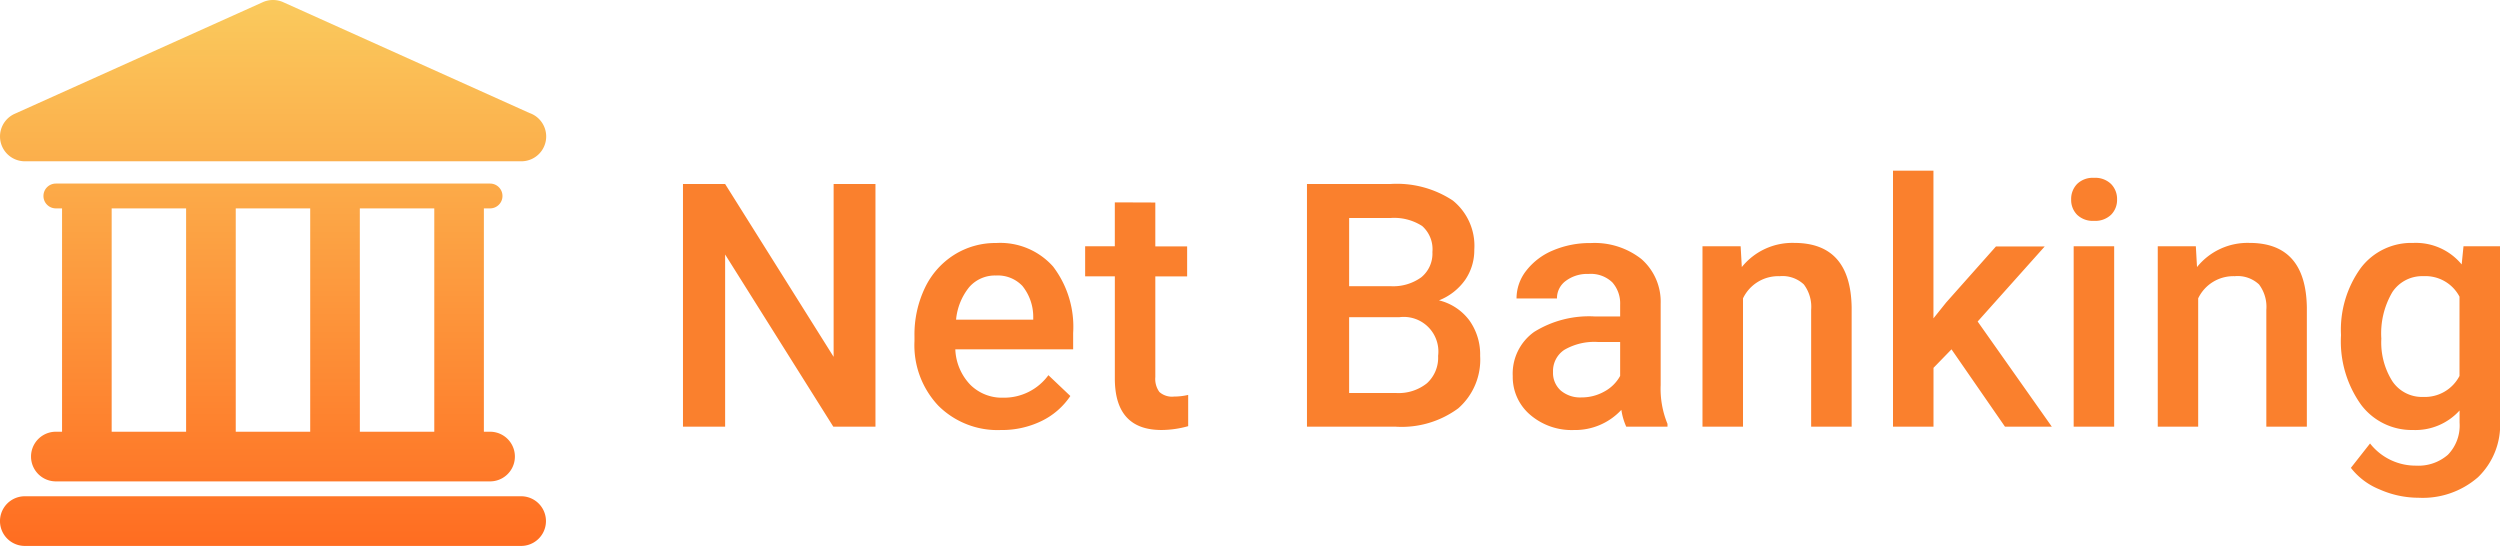<svg xmlns="http://www.w3.org/2000/svg" xmlns:xlink="http://www.w3.org/1999/xlink" width="102.537" height="22.391" viewBox="0 0 102.537 22.391">
  <defs>
    <linearGradient id="linear-gradient" x1="0.5" x2="0.5" y2="1" gradientUnits="objectBoundingBox">
      <stop offset="0" stop-color="#faca5d"/>
      <stop offset="1" stop-color="#ff6d21"/>
    </linearGradient>
  </defs>
  <g id="Net_Banking" data-name="Net Banking" transform="translate(3116 14065)">
    <path id="Path_23142" data-name="Path 23142" d="M8.907,0H7.178L2.741-7.062V0H1.012V-9.953H2.741l4.45,7.089V-9.953H8.907Zm5.141.137a3.437,3.437,0,0,1-2.56-.995,3.608,3.608,0,0,1-.981-2.649v-.205a4.438,4.438,0,0,1,.427-1.979,3.252,3.252,0,0,1,1.2-1.357,3.172,3.172,0,0,1,1.723-.485,2.9,2.9,0,0,1,2.334.964,4.076,4.076,0,0,1,.824,2.728v.67H12.182a2.221,2.221,0,0,0,.612,1.449,1.837,1.837,0,0,0,1.35.533A2.249,2.249,0,0,0,16-2.112l.9.854A2.99,2.99,0,0,1,15.712-.229,3.713,3.713,0,0,1,14.048.137ZM13.85-6.2a1.4,1.4,0,0,0-1.1.479,2.48,2.48,0,0,0-.537,1.333h3.165v-.123a2.019,2.019,0,0,0-.444-1.261A1.388,1.388,0,0,0,13.85-6.2Zm6.535-2.994v1.8H21.69v1.23H20.385v4.129a.909.909,0,0,0,.167.612.777.777,0,0,0,.6.188,2.559,2.559,0,0,0,.581-.068V-.021a4.091,4.091,0,0,1-1.094.157q-1.914,0-1.914-2.112v-4.19H17.507V-7.4h1.217v-1.8ZM26.605,0V-9.953h3.411a4.165,4.165,0,0,1,2.57.677,2.384,2.384,0,0,1,.882,2.017,2.149,2.149,0,0,1-.369,1.23,2.376,2.376,0,0,1-1.08.848,2.2,2.2,0,0,1,1.248.824,2.4,2.4,0,0,1,.441,1.453,2.65,2.65,0,0,1-.9,2.153A3.909,3.909,0,0,1,30.235,0Zm1.729-4.491v3.11h1.921a1.859,1.859,0,0,0,1.271-.4,1.416,1.416,0,0,0,.458-1.121A1.42,1.42,0,0,0,30.4-4.491Zm0-1.271h1.7a1.961,1.961,0,0,0,1.261-.366,1.253,1.253,0,0,0,.455-1.036,1.27,1.27,0,0,0-.42-1.066,2.123,2.123,0,0,0-1.309-.328H28.335ZM39.7,0A2.564,2.564,0,0,1,39.5-.69a2.586,2.586,0,0,1-1.941.827A2.61,2.61,0,0,1,35.745-.5a2.034,2.034,0,0,1-.7-1.572,2.1,2.1,0,0,1,.878-1.815,4.257,4.257,0,0,1,2.512-.632H39.45V-5a1.3,1.3,0,0,0-.321-.919,1.274,1.274,0,0,0-.978-.345,1.463,1.463,0,0,0-.93.284.878.878,0,0,0-.362.721H35.2A1.844,1.844,0,0,1,35.6-6.4a2.687,2.687,0,0,1,1.1-.831,3.854,3.854,0,0,1,1.548-.3,3.1,3.1,0,0,1,2.071.653,2.328,2.328,0,0,1,.793,1.835v3.336a3.781,3.781,0,0,0,.28,1.593V0ZM37.871-1.2a1.89,1.89,0,0,0,.926-.239,1.6,1.6,0,0,0,.653-.643V-3.473h-.9a2.449,2.449,0,0,0-1.388.321,1.041,1.041,0,0,0-.465.909.971.971,0,0,0,.318.762A1.231,1.231,0,0,0,37.871-1.2Zm6.521-6.2.048.854a2.659,2.659,0,0,1,2.153-.991q2.311,0,2.352,2.646V0H47.284V-4.792a1.523,1.523,0,0,0-.3-1.042,1.28,1.28,0,0,0-.995-.338,1.6,1.6,0,0,0-1.5.909V0H42.827V-7.4ZM53.04-3.172l-.738.759V0H50.641V-10.5H52.3v6.057l.52-.649,2.044-2.3h2L54.113-4.313,57.155,0H55.234ZM59.712,0H58.051V-7.4h1.661ZM57.948-9.317a.882.882,0,0,1,.243-.636.917.917,0,0,1,.694-.253.928.928,0,0,1,.7.253.875.875,0,0,1,.246.636.855.855,0,0,1-.246.625.935.935,0,0,1-.7.25.924.924,0,0,1-.694-.25A.861.861,0,0,1,57.948-9.317ZM63.062-7.4l.048.854a2.659,2.659,0,0,1,2.153-.991q2.311,0,2.352,2.646V0H65.953V-4.792a1.523,1.523,0,0,0-.3-1.042,1.28,1.28,0,0,0-.995-.338,1.6,1.6,0,0,0-1.5.909V0H61.5V-7.4Zm5.954,3.644a4.326,4.326,0,0,1,.81-2.751,2.6,2.6,0,0,1,2.15-1.029,2.436,2.436,0,0,1,1.989.882L74.04-7.4h1.5V-.226a2.981,2.981,0,0,1-.906,2.3,3.45,3.45,0,0,1-2.444.841A3.939,3.939,0,0,1,70.6,2.574a2.824,2.824,0,0,1-1.179-.885l.786-1a2.374,2.374,0,0,0,1.887.909A1.835,1.835,0,0,0,73.4,1.152a1.716,1.716,0,0,0,.479-1.316v-.5a2.446,2.446,0,0,1-1.914.8A2.594,2.594,0,0,1,69.839-.9,4.466,4.466,0,0,1,69.016-3.753Zm1.654.144a2.978,2.978,0,0,0,.455,1.753,1.462,1.462,0,0,0,1.261.639,1.6,1.6,0,0,0,1.49-.861V-5.332A1.576,1.576,0,0,0,72.4-6.173a1.467,1.467,0,0,0-1.275.649A3.334,3.334,0,0,0,70.67-3.609Z" transform="translate(-3089 -14047.5)" fill="#fa802d"/>
    <path id="Union_142" data-name="Union 142" d="M1.018,22.391a1.018,1.018,0,0,1,0-2.037H21.374a1.018,1.018,0,0,1,0,2.037Zm1.273-2.647a1.018,1.018,0,1,1,0-2.037h.254V8.547H2.291a.509.509,0,1,1,0-1.018H20.1a.509.509,0,0,1,0,1.018h-.254v9.16H20.1a1.018,1.018,0,0,1,0,2.037Zm12.468-2.037h3.053V8.547H14.758Zm-5.09,0h3.054V8.547H9.669Zm-5.089,0H7.633V8.547H4.58ZM21.374,6.615H1.018A1.018,1.018,0,0,1,.6,4.669L10.779.089a1.023,1.023,0,0,1,.835,0l10.1,4.545a1.018,1.018,0,0,1-.33,1.981Z" transform="translate(-3116 -14065)" fill="url(#linear-gradient)"/>
  </g>
</svg>
